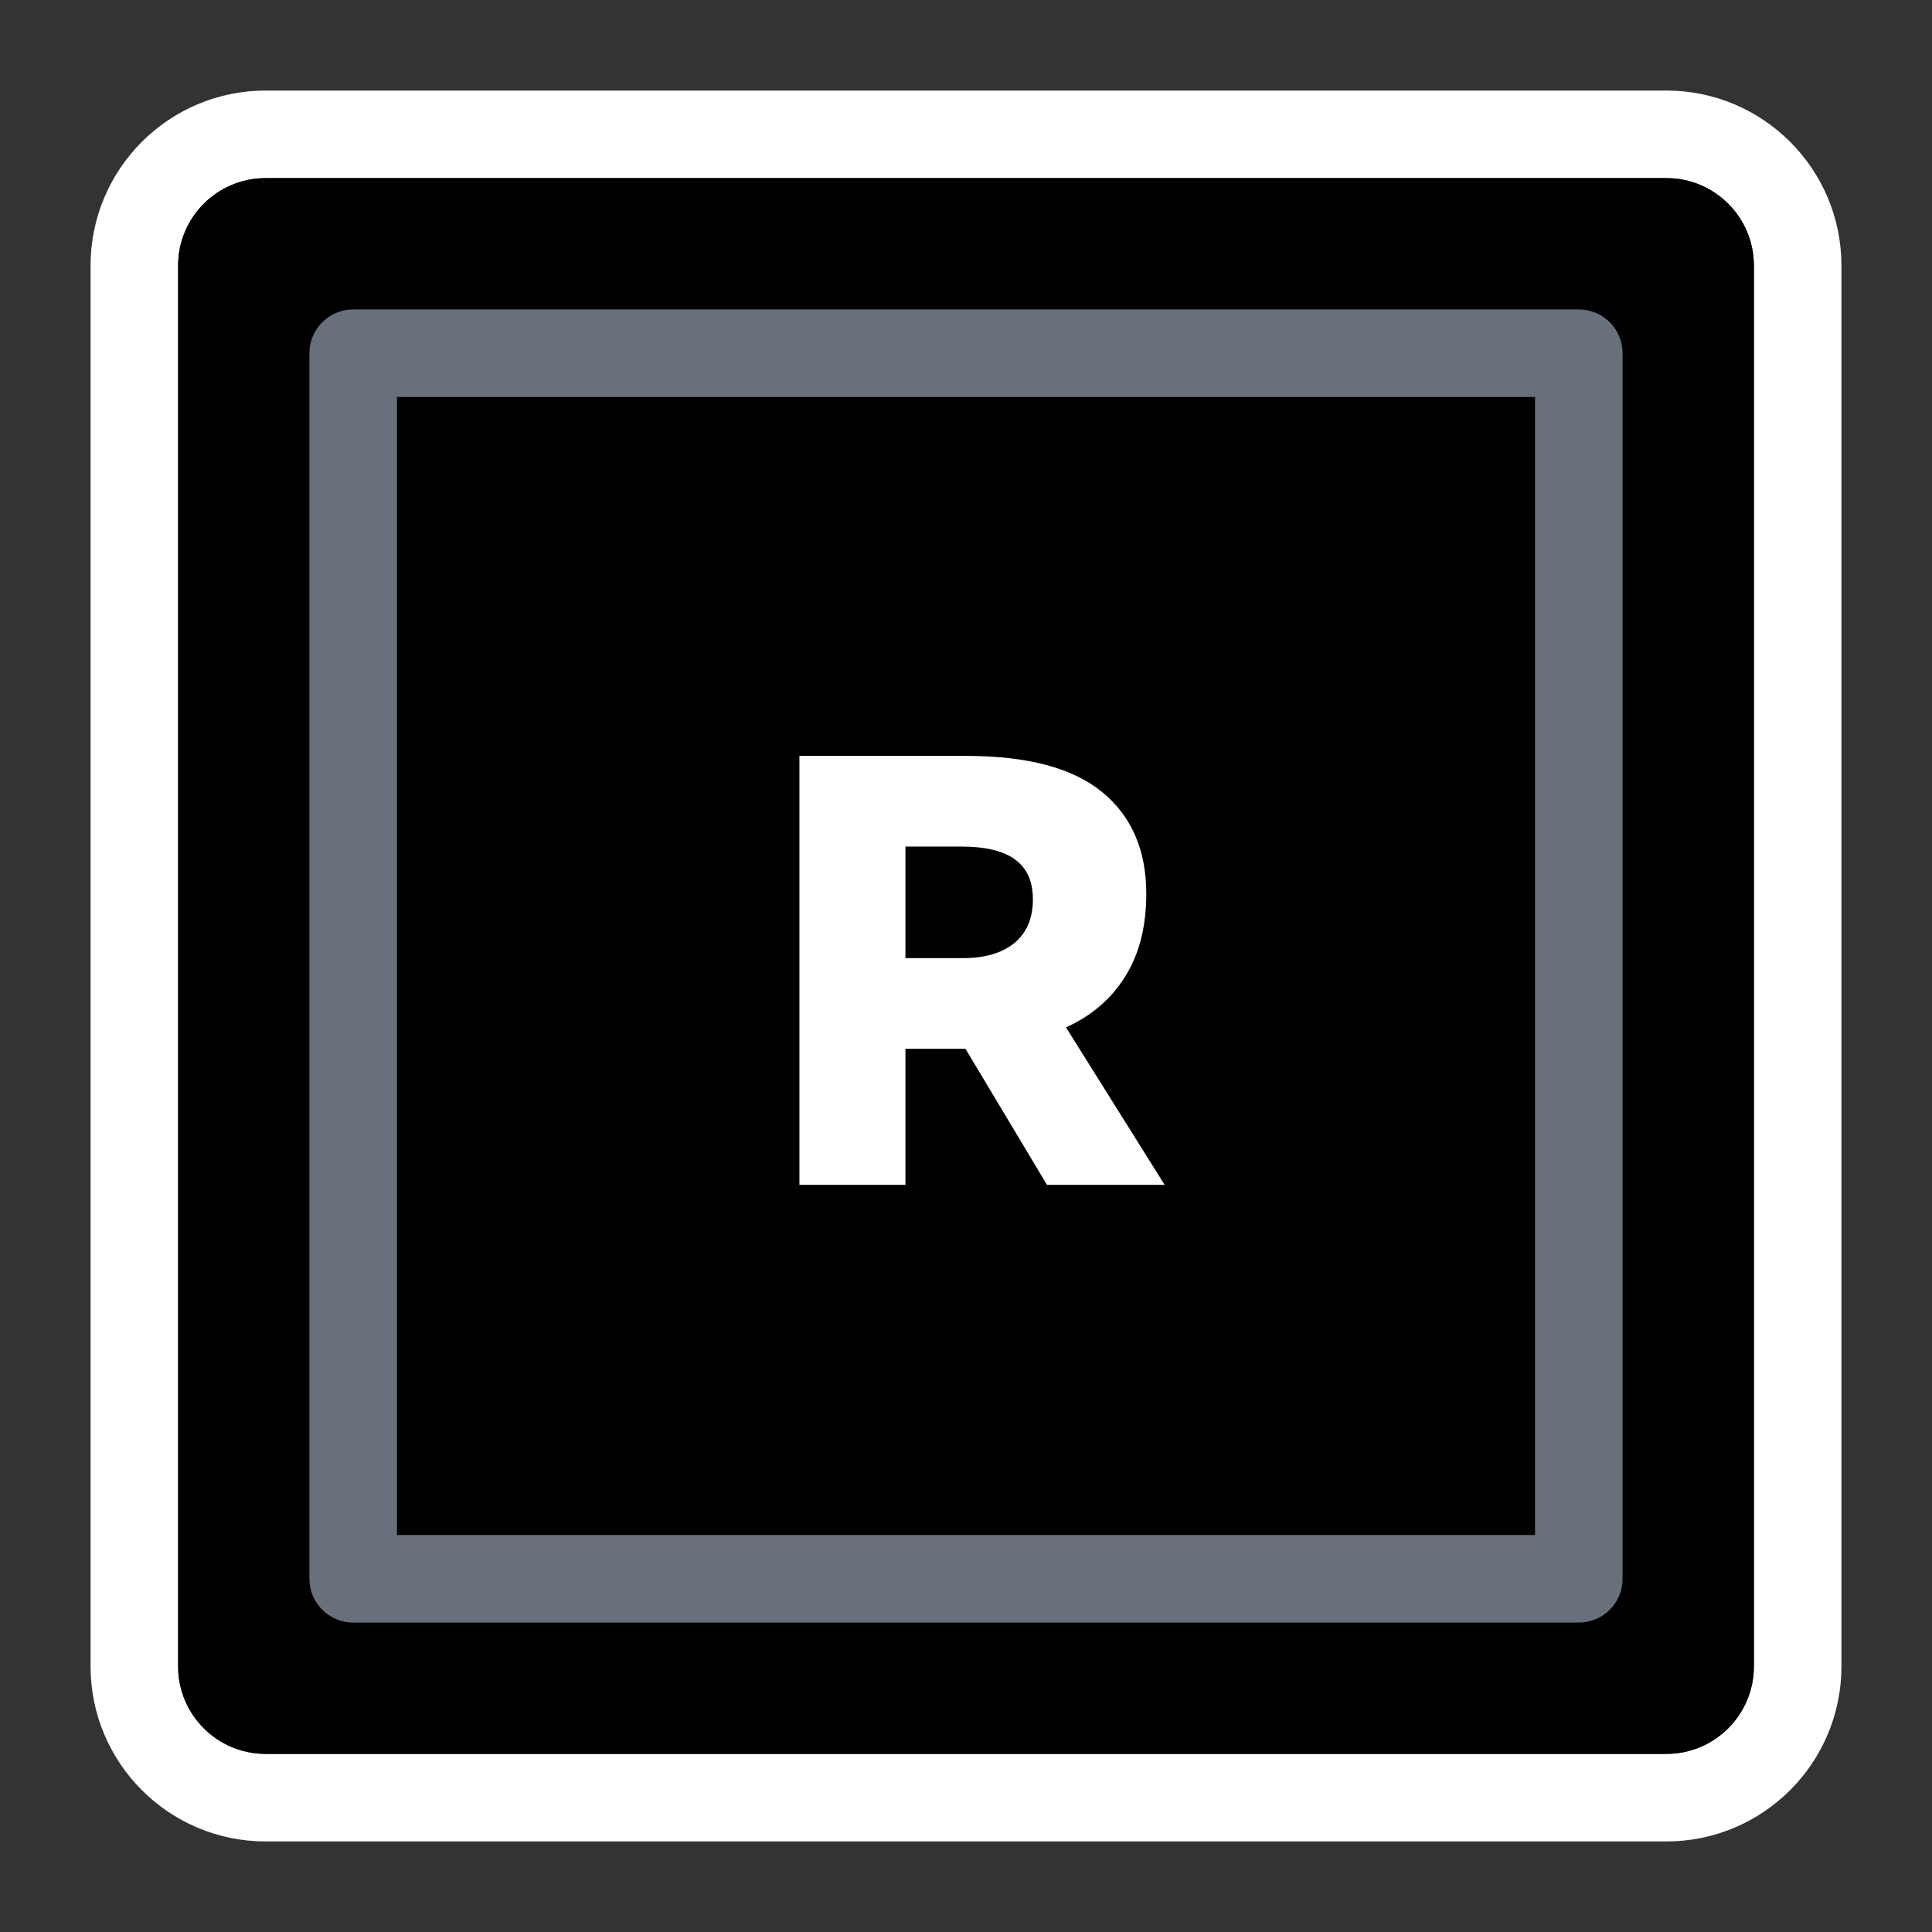 <svg width="64" height="64" viewBox="0 0 64 64" fill="none" xmlns="http://www.w3.org/2000/svg">
<rect x="0" y="0" width="64" height="64" fill="#333333" stroke="none"/>
<path fill-rule="evenodd" clip-rule="evenodd" d="M55.2 5.9H8.8C7.198 5.9 5.9 7.198 5.9 8.8V55.2C5.9 56.802 7.198 58.1 8.8 58.1H55.2C56.802 58.1 58.1 56.802 58.1 55.2V8.8C58.1 7.198 56.802 5.9 55.2 5.9ZM8.8 3C5.597 3 3 5.597 3 8.8V55.2C3 58.403 5.597 61 8.8 61H55.2C58.403 61 61 58.403 61 55.2V8.8C61 5.597 58.403 3 55.2 3H8.8Z" fill="white"/>
<path d="M5.9 8.8C5.9 7.198 7.198 5.9 8.8 5.9H55.2C56.802 5.9 58.1 7.198 58.1 8.8V55.2C58.1 56.802 56.802 58.1 55.2 58.1H8.8C7.198 58.1 5.9 56.802 5.9 55.2V8.8Z" fill="black"/>
<path fill-rule="evenodd" clip-rule="evenodd" d="M13.15 13.15V50.85H50.85V13.15H13.15ZM11.7 10.25C10.899 10.25 10.25 10.899 10.25 11.7V52.3C10.25 53.101 10.899 53.75 11.7 53.75H52.3C53.101 53.75 53.75 53.101 53.75 52.3V11.7C53.75 10.899 53.101 10.25 52.3 10.25H11.7Z" fill="#67707B"/>
<path d="M38.581 39.25H34.683L31.983 34.743H31.679H29.994V39.25H26.482V25.04H32.003C34.033 25.04 35.536 25.439 36.51 26.238C37.484 27.036 37.972 28.159 37.972 29.607C37.972 30.704 37.735 31.624 37.261 32.368C36.801 33.099 36.151 33.654 35.312 34.033L38.581 39.25ZM29.994 28.044V31.739H31.902C32.619 31.739 33.181 31.576 33.587 31.252C34.006 30.913 34.216 30.426 34.216 29.79C34.216 29.208 34.027 28.775 33.648 28.491C33.269 28.193 32.666 28.044 31.841 28.044H29.994Z" fill="white"/>
</svg>
